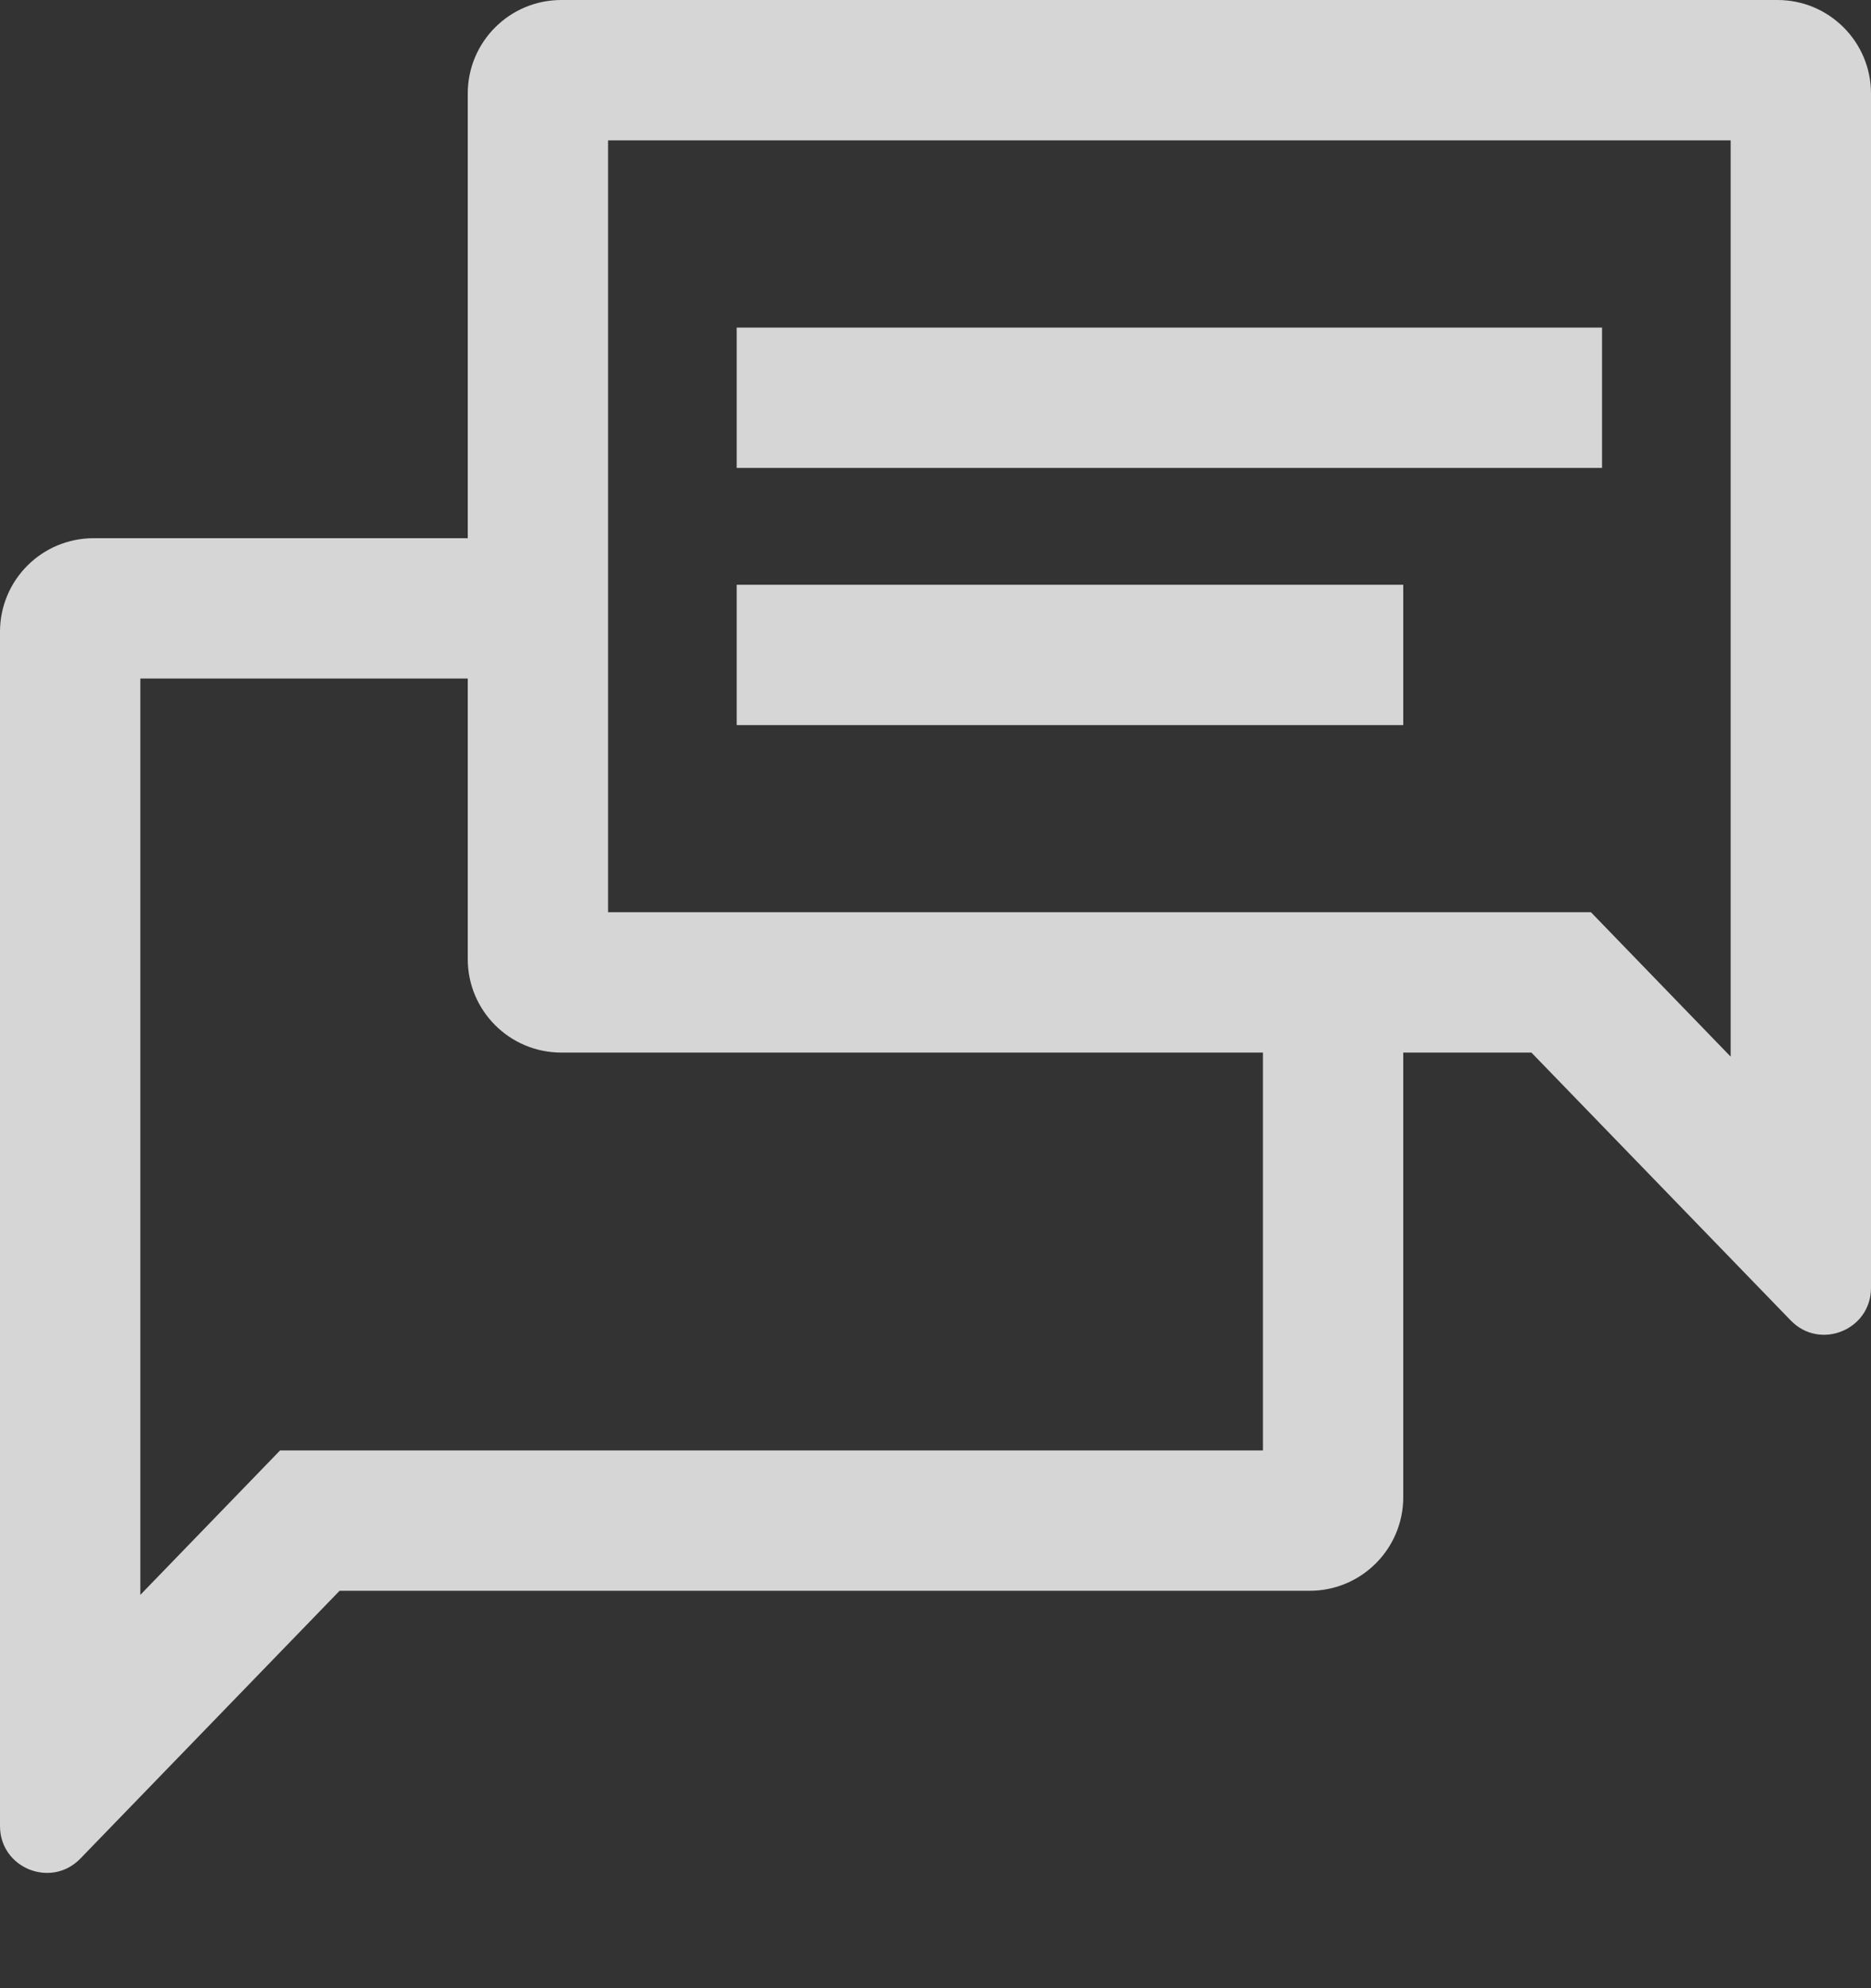 <svg width="16" height="17" viewBox="0 0 16 17" fill="none" xmlns="http://www.w3.org/2000/svg">
<rect x="0" y="0" width="16" height="17" fill="#333333" stroke="none"/>
<g opacity="0.8">
<path d="M0.8 4.602C0.358 4.602 0 4.96 0 5.402V15.614C0 15.973 0.437 16.15 0.687 15.892L2.904 13.602H11.2C11.642 13.602 12 13.243 12 12.802V8H10.8V12.402H2.395L1.2 13.637V5.802H5V4.602H0.8Z" fill="white"/>
<path fill-rule="evenodd" clip-rule="evenodd" d="M13.605 7.8L14.8 9.035V1.2H5.2V7.8H13.605ZM16 0.8C16 0.358 15.642 0 15.2 0H4.8C4.358 0 4 0.358 4 0.8V8.2C4 8.642 4.358 9 4.8 9H13.096L15.313 11.29C15.563 11.549 16 11.372 16 11.012V0.8Z" fill="white"/>
<rect x="6.3" y="2.801" width="7.4" height="1.2" fill="white"/>
<rect x="6.3" y="5" width="5.7" height="1.2" fill="white"/>
</g>
</svg>

